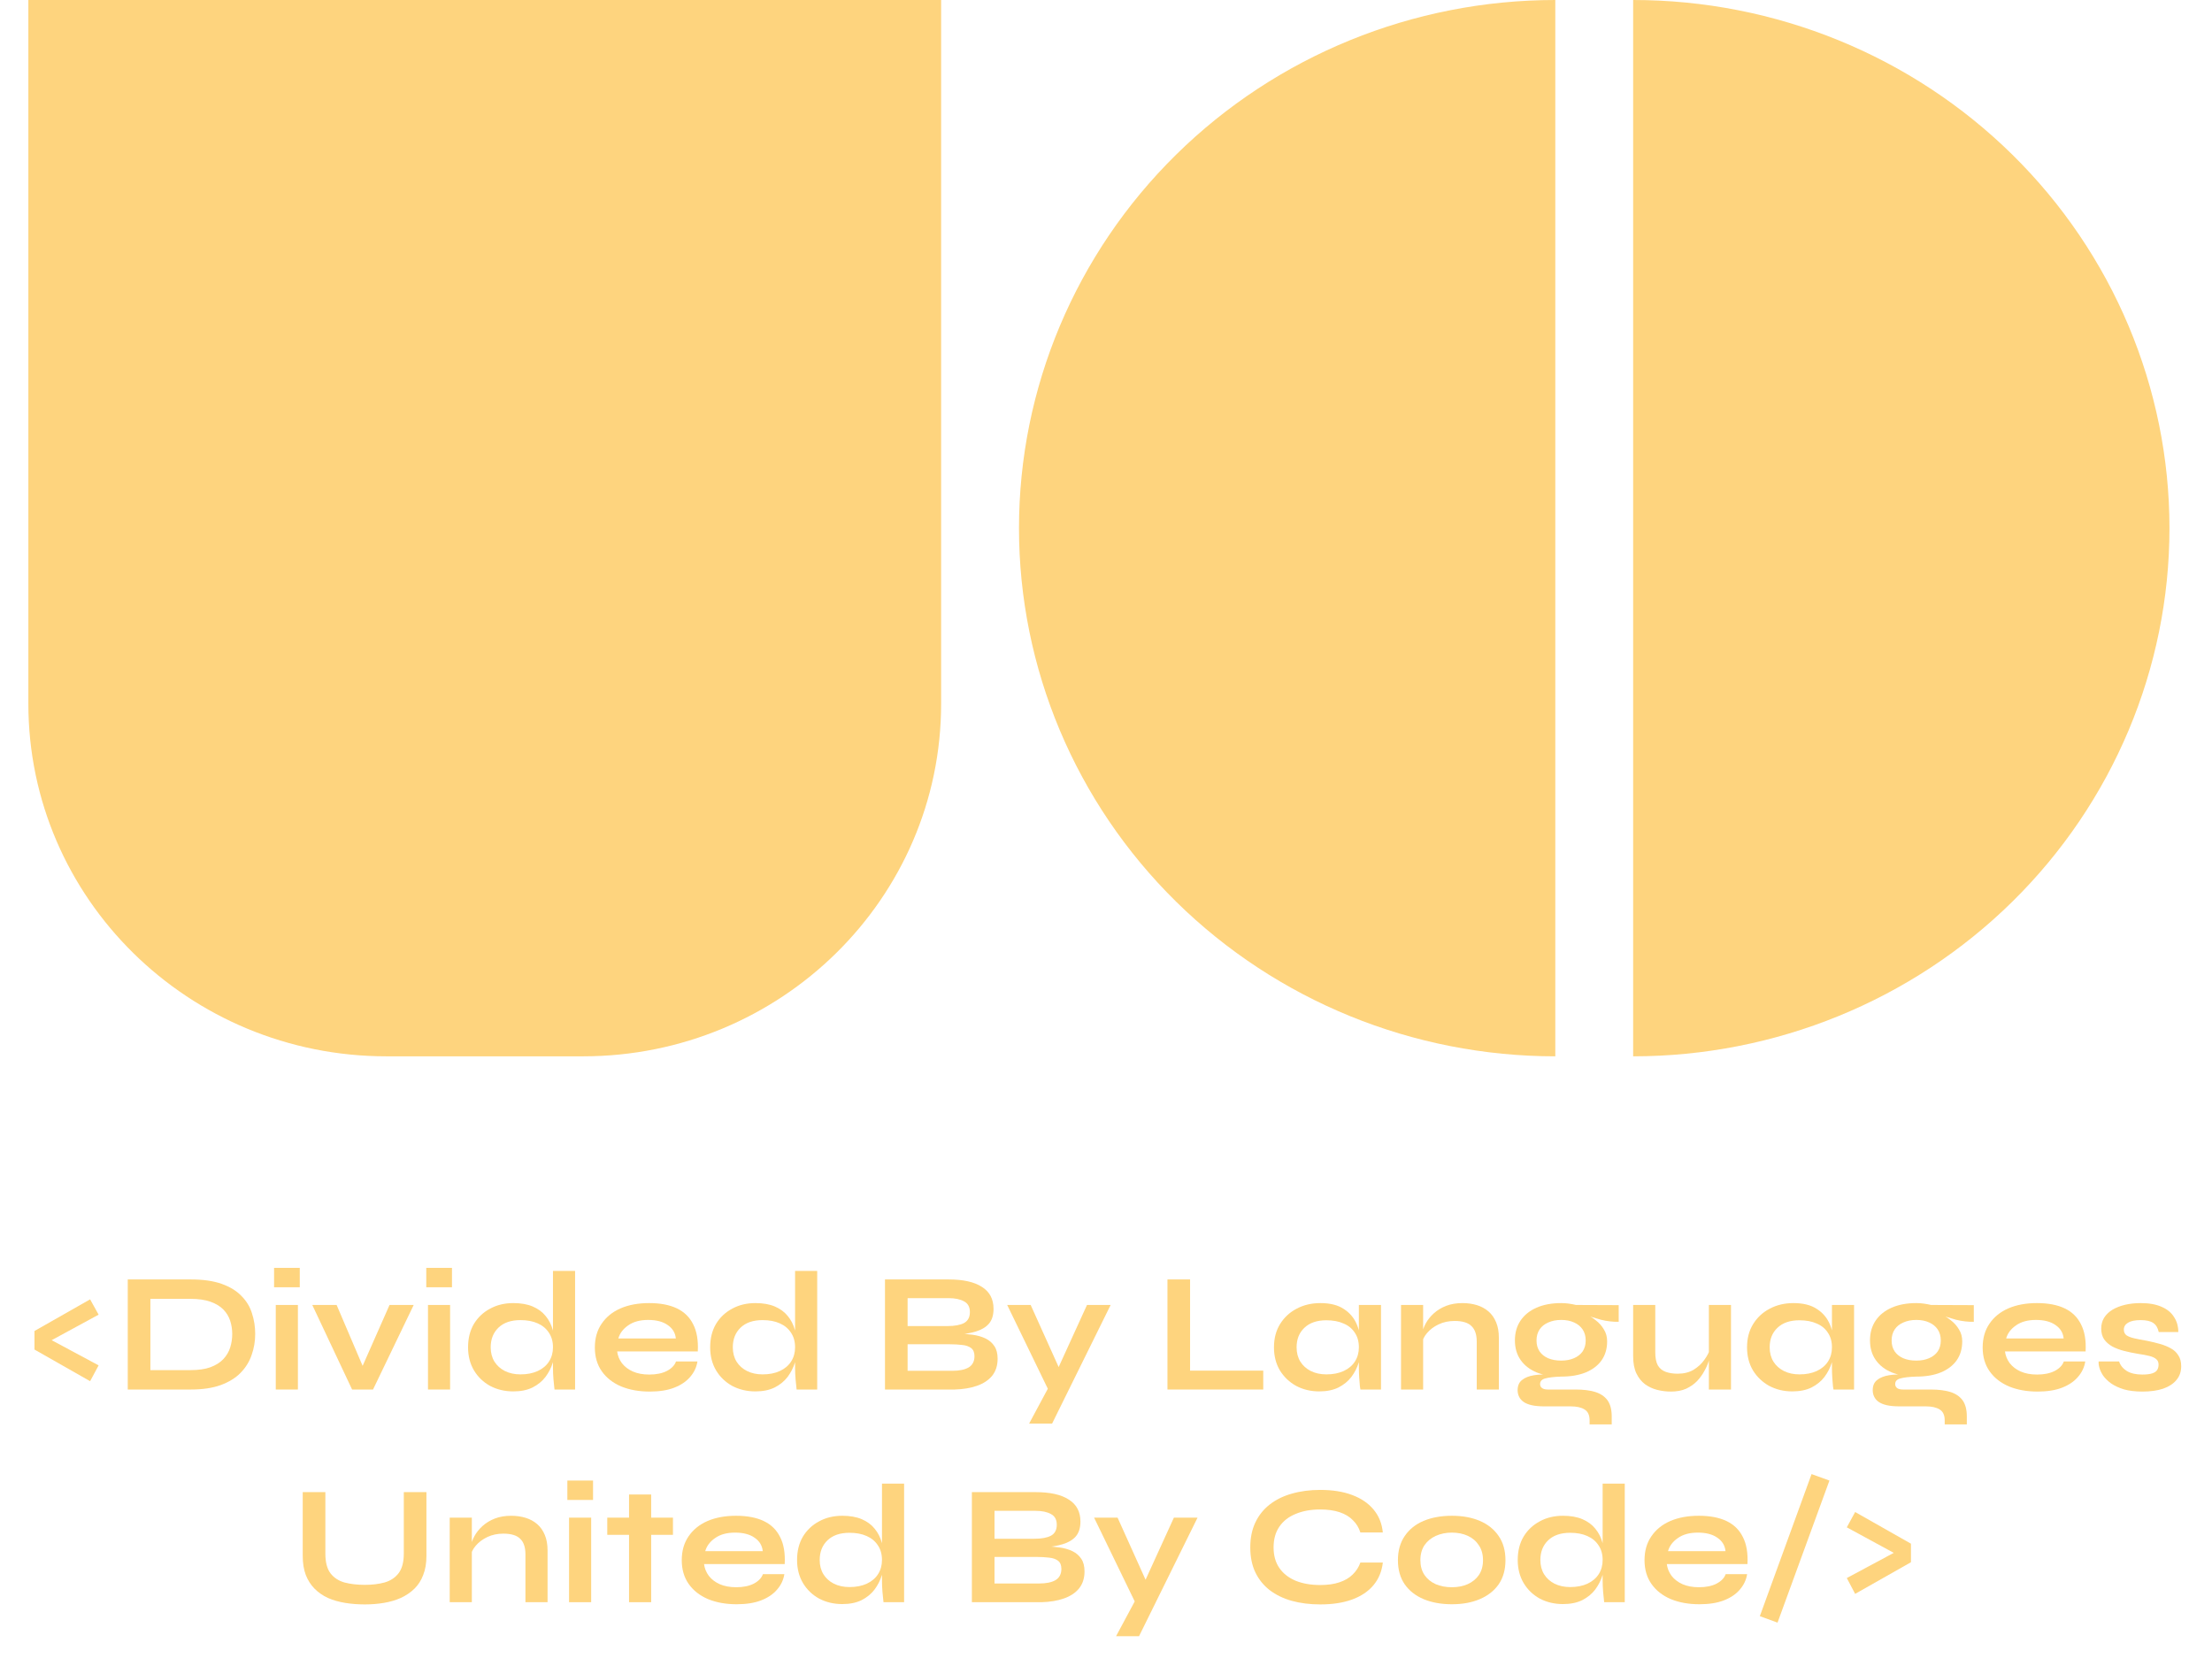 <svg width="312" height="235" viewBox="0 0 312 235" fill="none" xmlns="http://www.w3.org/2000/svg">
<path d="M4 2.95287e-05H132.746V99.25C132.746 126.726 110.129 149 82.231 149H54.515C26.616 149 4 126.726 4 99.25V2.95287e-05Z" fill="#FED47E"/>
<path d="M219.373 149C199.31 149 180.07 141.151 165.883 127.179C151.697 113.208 143.727 94.259 143.727 74.5C143.727 54.741 151.697 35.792 165.883 21.821C180.07 7.849 199.31 3.16485e-05 219.373 2.95287e-05V149Z" fill="#FED47E"/>
<path d="M230.354 0C250.417 2.59103e-06 269.658 7.849 283.844 21.82C298.03 35.792 306 54.741 306 74.5C306 94.259 298.03 113.208 283.844 127.179C269.658 141.151 250.417 149 230.354 149V0Z" fill="#FED47E"/>
<g filter="url(#filter0_d_624_472)">
<path d="M12.71 179.28L13.91 181.44L7.286 185.04L13.91 188.592L12.71 190.824L4.862 186.36V183.744L12.71 179.28Z" fill="#FED47E"/>
<path d="M26.9 176.472C28.644 176.472 30.1 176.68 31.268 177.096C32.436 177.512 33.364 178.08 34.052 178.8C34.756 179.504 35.252 180.32 35.54 181.248C35.844 182.176 35.996 183.152 35.996 184.176C35.996 185.2 35.828 186.184 35.492 187.128C35.172 188.072 34.652 188.912 33.932 189.648C33.228 190.368 32.292 190.944 31.124 191.376C29.972 191.792 28.564 192 26.9 192H18.02V176.472H26.9ZM21.212 189.264H26.828C27.98 189.264 28.932 189.128 29.684 188.856C30.452 188.568 31.06 188.184 31.508 187.704C31.956 187.224 32.276 186.68 32.468 186.072C32.66 185.464 32.756 184.832 32.756 184.176C32.756 183.52 32.66 182.896 32.468 182.304C32.276 181.712 31.956 181.184 31.508 180.72C31.06 180.256 30.452 179.888 29.684 179.616C28.932 179.344 27.98 179.208 26.828 179.208H21.212V189.264Z" fill="#FED47E"/>
<path d="M42.282 174.84V177.576H38.658V174.84H42.282ZM38.898 180.072H42.018V192H38.898V180.072Z" fill="#FED47E"/>
<path d="M51.703 189.96H50.575L54.944 180.072H58.352L52.615 192H49.663L44.047 180.072H47.48L51.703 189.96Z" fill="#FED47E"/>
<path d="M63.75 174.84V177.576H60.126V174.84H63.75ZM60.366 180.072H63.486V192H60.366V180.072Z" fill="#FED47E"/>
<path d="M72.404 192.264C71.204 192.264 70.116 192.008 69.14 191.496C68.18 190.968 67.42 190.24 66.86 189.312C66.3 188.368 66.02 187.28 66.02 186.048C66.02 184.784 66.292 183.688 66.836 182.76C67.396 181.832 68.156 181.112 69.116 180.6C70.076 180.072 71.172 179.808 72.404 179.808C73.476 179.808 74.388 179.968 75.14 180.288C75.892 180.608 76.5 181.056 76.964 181.632C77.428 182.192 77.764 182.848 77.972 183.6C78.196 184.352 78.308 185.168 78.308 186.048C78.308 186.752 78.196 187.472 77.972 188.208C77.748 188.928 77.404 189.6 76.94 190.224C76.476 190.832 75.868 191.328 75.116 191.712C74.364 192.08 73.46 192.264 72.404 192.264ZM73.412 189.864C74.356 189.864 75.172 189.704 75.86 189.384C76.548 189.064 77.076 188.616 77.444 188.04C77.812 187.464 77.996 186.8 77.996 186.048C77.996 185.232 77.804 184.544 77.42 183.984C77.052 183.408 76.524 182.968 75.836 182.664C75.164 182.36 74.356 182.208 73.412 182.208C72.084 182.208 71.052 182.56 70.316 183.264C69.58 183.968 69.212 184.896 69.212 186.048C69.212 186.816 69.388 187.488 69.74 188.064C70.092 188.624 70.58 189.064 71.204 189.384C71.844 189.704 72.58 189.864 73.412 189.864ZM77.996 175.272H81.116V192H78.212C78.164 191.632 78.116 191.16 78.068 190.584C78.02 189.992 77.996 189.44 77.996 188.928V175.272Z" fill="#FED47E"/>
<path d="M95.351 188.04H98.375C98.247 188.856 97.903 189.584 97.343 190.224C96.799 190.864 96.055 191.368 95.111 191.736C94.167 192.104 93.015 192.288 91.655 192.288C90.135 192.288 88.791 192.048 87.623 191.568C86.455 191.072 85.543 190.36 84.887 189.432C84.231 188.504 83.903 187.384 83.903 186.072C83.903 184.76 84.223 183.64 84.863 182.712C85.503 181.768 86.391 181.048 87.527 180.552C88.679 180.056 90.023 179.808 91.559 179.808C93.127 179.808 94.431 180.056 95.471 180.552C96.511 181.048 97.279 181.8 97.775 182.808C98.287 183.8 98.503 185.072 98.423 186.624H87.047C87.127 187.232 87.351 187.784 87.719 188.28C88.103 188.776 88.615 189.168 89.255 189.456C89.911 189.744 90.687 189.888 91.583 189.888C92.575 189.888 93.399 189.72 94.055 189.384C94.727 189.032 95.159 188.584 95.351 188.04ZM91.415 182.184C90.263 182.184 89.327 182.44 88.607 182.952C87.887 183.448 87.423 184.064 87.215 184.8H95.327C95.247 184 94.863 183.368 94.175 182.904C93.503 182.424 92.583 182.184 91.415 182.184Z" fill="#FED47E"/>
<path d="M106.553 192.264C105.353 192.264 104.265 192.008 103.289 191.496C102.329 190.968 101.569 190.24 101.009 189.312C100.449 188.368 100.169 187.28 100.169 186.048C100.169 184.784 100.441 183.688 100.985 182.76C101.545 181.832 102.305 181.112 103.265 180.6C104.225 180.072 105.321 179.808 106.553 179.808C107.625 179.808 108.537 179.968 109.289 180.288C110.041 180.608 110.649 181.056 111.113 181.632C111.577 182.192 111.913 182.848 112.121 183.6C112.345 184.352 112.457 185.168 112.457 186.048C112.457 186.752 112.345 187.472 112.121 188.208C111.897 188.928 111.553 189.6 111.089 190.224C110.625 190.832 110.017 191.328 109.265 191.712C108.513 192.08 107.609 192.264 106.553 192.264ZM107.561 189.864C108.505 189.864 109.321 189.704 110.009 189.384C110.697 189.064 111.225 188.616 111.593 188.04C111.961 187.464 112.145 186.8 112.145 186.048C112.145 185.232 111.953 184.544 111.569 183.984C111.201 183.408 110.673 182.968 109.985 182.664C109.313 182.36 108.505 182.208 107.561 182.208C106.233 182.208 105.201 182.56 104.465 183.264C103.729 183.968 103.361 184.896 103.361 186.048C103.361 186.816 103.537 187.488 103.889 188.064C104.241 188.624 104.729 189.064 105.353 189.384C105.993 189.704 106.729 189.864 107.561 189.864ZM112.145 175.272H115.265V192H112.361C112.313 191.632 112.265 191.16 112.217 190.584C112.169 189.992 112.145 189.44 112.145 188.928V175.272Z" fill="#FED47E"/>
<path d="M124.825 192V176.472H133.777C135.857 176.472 137.433 176.824 138.505 177.528C139.593 178.216 140.137 179.248 140.137 180.624C140.137 181.504 139.921 182.2 139.489 182.712C139.057 183.208 138.441 183.576 137.641 183.816C136.857 184.056 135.929 184.208 134.857 184.272L134.953 184.104C135.737 184.12 136.473 184.176 137.161 184.272C137.865 184.368 138.481 184.544 139.009 184.8C139.537 185.056 139.953 185.416 140.257 185.88C140.561 186.328 140.713 186.92 140.713 187.656C140.713 188.616 140.457 189.416 139.945 190.056C139.433 190.68 138.721 191.152 137.809 191.472C136.897 191.792 135.841 191.968 134.641 192H124.825ZM128.017 189.36H134.305C135.313 189.36 136.089 189.2 136.633 188.88C137.177 188.544 137.449 188.016 137.449 187.296C137.449 186.768 137.289 186.384 136.969 186.144C136.649 185.904 136.225 185.76 135.697 185.712C135.169 185.648 134.601 185.616 133.993 185.616H128.017V189.36ZM128.017 183.048H133.657C134.665 183.048 135.441 182.904 135.985 182.616C136.529 182.312 136.801 181.8 136.801 181.08C136.801 180.36 136.529 179.856 135.985 179.568C135.441 179.264 134.721 179.112 133.825 179.112H128.017V183.048Z" fill="#FED47E"/>
<path d="M142.063 180.072H145.375L150.535 191.52L147.847 192L142.063 180.072ZM156.655 180.072L148.399 196.8H145.159L148.687 190.224L153.319 180.072H156.655Z" fill="#FED47E"/>
<path d="M167.86 176.472V189.336H178.18V192H164.668V176.472H167.86Z" fill="#FED47E"/>
<path d="M186.076 192.264C184.892 192.264 183.812 192.008 182.836 191.496C181.876 190.968 181.108 190.24 180.532 189.312C179.972 188.368 179.692 187.28 179.692 186.048C179.692 184.784 179.98 183.688 180.556 182.76C181.132 181.832 181.908 181.112 182.884 180.6C183.876 180.072 184.996 179.808 186.244 179.808C187.62 179.808 188.724 180.088 189.556 180.648C190.404 181.192 191.02 181.936 191.404 182.88C191.788 183.824 191.98 184.88 191.98 186.048C191.98 186.752 191.868 187.472 191.644 188.208C191.42 188.928 191.076 189.6 190.612 190.224C190.148 190.832 189.54 191.328 188.788 191.712C188.036 192.08 187.132 192.264 186.076 192.264ZM187.084 189.864C188.028 189.864 188.844 189.704 189.532 189.384C190.22 189.064 190.748 188.616 191.116 188.04C191.484 187.464 191.668 186.8 191.668 186.048C191.668 185.232 191.476 184.544 191.092 183.984C190.724 183.408 190.196 182.976 189.508 182.688C188.836 182.384 188.028 182.232 187.084 182.232C185.756 182.232 184.724 182.584 183.988 183.288C183.252 183.976 182.884 184.896 182.884 186.048C182.884 186.816 183.06 187.488 183.412 188.064C183.764 188.624 184.252 189.064 184.876 189.384C185.516 189.704 186.252 189.864 187.084 189.864ZM191.668 180.072H194.788V192H191.884C191.884 192 191.86 191.848 191.812 191.544C191.78 191.224 191.748 190.824 191.716 190.344C191.684 189.864 191.668 189.392 191.668 188.928V180.072Z" fill="#FED47E"/>
<path d="M197.612 180.072H200.732V192H197.612V180.072ZM206.276 179.808C207.012 179.808 207.692 179.904 208.316 180.096C208.94 180.288 209.484 180.584 209.948 180.984C210.412 181.384 210.772 181.896 211.028 182.52C211.284 183.128 211.412 183.856 211.412 184.704V192H208.292V185.256C208.292 184.248 208.044 183.512 207.548 183.048C207.068 182.568 206.276 182.328 205.172 182.328C204.34 182.328 203.588 182.488 202.916 182.808C202.244 183.128 201.7 183.536 201.284 184.032C200.868 184.512 200.628 185.016 200.564 185.544L200.54 184.32C200.62 183.76 200.804 183.216 201.092 182.688C201.38 182.16 201.764 181.68 202.244 181.248C202.74 180.8 203.324 180.448 203.996 180.192C204.668 179.936 205.428 179.808 206.276 179.808Z" fill="#FED47E"/>
<path d="M220.204 190.176C218.908 190.176 217.764 189.984 216.772 189.6C215.796 189.2 215.036 188.616 214.492 187.848C213.948 187.08 213.676 186.152 213.676 185.064C213.676 183.992 213.94 183.064 214.468 182.28C214.996 181.496 215.748 180.888 216.724 180.456C217.716 180.024 218.876 179.808 220.204 179.808C220.572 179.808 220.924 179.832 221.26 179.88C221.612 179.928 221.956 179.992 222.292 180.072L228.316 180.096V182.448C227.5 182.464 226.668 182.368 225.82 182.16C224.988 181.936 224.252 181.696 223.612 181.44L223.54 181.272C224.085 181.528 224.596 181.848 225.076 182.232C225.556 182.6 225.94 183.032 226.228 183.528C226.532 184.008 226.684 184.568 226.684 185.208C226.684 186.248 226.42 187.144 225.892 187.896C225.364 188.632 224.612 189.2 223.636 189.6C222.676 189.984 221.532 190.176 220.204 190.176ZM224.212 196.92V196.344C224.212 195.608 223.972 195.096 223.492 194.808C223.028 194.52 222.388 194.376 221.572 194.376H217.852C217.132 194.376 216.524 194.32 216.028 194.208C215.548 194.096 215.164 193.936 214.876 193.728C214.589 193.52 214.38 193.272 214.252 192.984C214.124 192.712 214.06 192.416 214.06 192.096C214.06 191.456 214.268 190.976 214.684 190.656C215.1 190.32 215.66 190.096 216.364 189.984C217.068 189.872 217.844 189.848 218.692 189.912L220.204 190.176C219.196 190.208 218.444 190.296 217.948 190.44C217.468 190.568 217.228 190.832 217.228 191.232C217.228 191.472 217.324 191.664 217.516 191.808C217.708 191.936 217.98 192 218.332 192H222.244C223.316 192 224.228 192.112 224.98 192.336C225.748 192.576 226.332 192.968 226.732 193.512C227.132 194.072 227.332 194.832 227.332 195.792V196.92H224.212ZM220.204 187.92C220.892 187.92 221.492 187.808 222.004 187.584C222.532 187.36 222.94 187.04 223.228 186.624C223.516 186.192 223.66 185.68 223.66 185.088C223.66 184.48 223.516 183.96 223.228 183.528C222.94 183.096 222.54 182.768 222.028 182.544C221.516 182.304 220.908 182.184 220.204 182.184C219.516 182.184 218.908 182.304 218.38 182.544C217.852 182.768 217.444 183.096 217.156 183.528C216.868 183.96 216.724 184.48 216.724 185.088C216.724 185.68 216.868 186.192 217.156 186.624C217.444 187.04 217.844 187.36 218.356 187.584C218.884 187.808 219.5 187.92 220.204 187.92Z" fill="#FED47E"/>
<path d="M244.154 192H241.034V180.072H244.154V192ZM241.202 186.264L241.226 187.08C241.194 187.304 241.114 187.632 240.986 188.064C240.858 188.48 240.658 188.928 240.386 189.408C240.13 189.888 239.794 190.352 239.378 190.8C238.962 191.232 238.45 191.592 237.842 191.88C237.234 192.152 236.514 192.288 235.682 192.288C235.026 192.288 234.378 192.208 233.738 192.048C233.114 191.888 232.546 191.624 232.034 191.256C231.522 190.872 231.114 190.36 230.81 189.72C230.506 189.08 230.354 188.272 230.354 187.296V180.072H233.474V186.768C233.474 187.536 233.594 188.144 233.834 188.592C234.09 189.024 234.458 189.328 234.938 189.504C235.418 189.68 235.986 189.768 236.642 189.768C237.506 189.768 238.25 189.584 238.874 189.216C239.498 188.832 240.002 188.368 240.386 187.824C240.786 187.28 241.058 186.76 241.202 186.264Z" fill="#FED47E"/>
<path d="M252.803 192.264C251.619 192.264 250.539 192.008 249.563 191.496C248.603 190.968 247.835 190.24 247.259 189.312C246.699 188.368 246.419 187.28 246.419 186.048C246.419 184.784 246.707 183.688 247.283 182.76C247.859 181.832 248.635 181.112 249.611 180.6C250.603 180.072 251.723 179.808 252.971 179.808C254.347 179.808 255.451 180.088 256.283 180.648C257.131 181.192 257.747 181.936 258.131 182.88C258.515 183.824 258.707 184.88 258.707 186.048C258.707 186.752 258.595 187.472 258.371 188.208C258.147 188.928 257.803 189.6 257.339 190.224C256.875 190.832 256.267 191.328 255.515 191.712C254.763 192.08 253.859 192.264 252.803 192.264ZM253.811 189.864C254.755 189.864 255.571 189.704 256.259 189.384C256.947 189.064 257.475 188.616 257.843 188.04C258.211 187.464 258.395 186.8 258.395 186.048C258.395 185.232 258.203 184.544 257.819 183.984C257.451 183.408 256.923 182.976 256.235 182.688C255.563 182.384 254.755 182.232 253.811 182.232C252.483 182.232 251.451 182.584 250.715 183.288C249.979 183.976 249.611 184.896 249.611 186.048C249.611 186.816 249.787 187.488 250.139 188.064C250.491 188.624 250.979 189.064 251.603 189.384C252.243 189.704 252.979 189.864 253.811 189.864ZM258.395 180.072H261.515V192H258.611C258.611 192 258.587 191.848 258.539 191.544C258.507 191.224 258.475 190.824 258.443 190.344C258.411 189.864 258.395 189.392 258.395 188.928V180.072Z" fill="#FED47E"/>
<path d="M270.29 190.176C268.994 190.176 267.85 189.984 266.858 189.6C265.882 189.2 265.122 188.616 264.578 187.848C264.034 187.08 263.762 186.152 263.762 185.064C263.762 183.992 264.026 183.064 264.554 182.28C265.082 181.496 265.834 180.888 266.81 180.456C267.802 180.024 268.962 179.808 270.29 179.808C270.658 179.808 271.01 179.832 271.346 179.88C271.698 179.928 272.042 179.992 272.378 180.072L278.402 180.096V182.448C277.586 182.464 276.754 182.368 275.906 182.16C275.074 181.936 274.338 181.696 273.698 181.44L273.626 181.272C274.17 181.528 274.682 181.848 275.162 182.232C275.642 182.6 276.026 183.032 276.314 183.528C276.618 184.008 276.77 184.568 276.77 185.208C276.77 186.248 276.506 187.144 275.978 187.896C275.45 188.632 274.698 189.2 273.722 189.6C272.762 189.984 271.618 190.176 270.29 190.176ZM274.298 196.92V196.344C274.298 195.608 274.058 195.096 273.578 194.808C273.114 194.52 272.474 194.376 271.658 194.376H267.938C267.218 194.376 266.61 194.32 266.114 194.208C265.634 194.096 265.25 193.936 264.962 193.728C264.674 193.52 264.466 193.272 264.338 192.984C264.21 192.712 264.146 192.416 264.146 192.096C264.146 191.456 264.354 190.976 264.77 190.656C265.186 190.32 265.746 190.096 266.45 189.984C267.154 189.872 267.93 189.848 268.778 189.912L270.29 190.176C269.282 190.208 268.53 190.296 268.034 190.44C267.554 190.568 267.314 190.832 267.314 191.232C267.314 191.472 267.41 191.664 267.602 191.808C267.794 191.936 268.066 192 268.418 192H272.33C273.402 192 274.314 192.112 275.066 192.336C275.834 192.576 276.418 192.968 276.818 193.512C277.218 194.072 277.418 194.832 277.418 195.792V196.92H274.298ZM270.29 187.92C270.978 187.92 271.578 187.808 272.09 187.584C272.618 187.36 273.026 187.04 273.314 186.624C273.602 186.192 273.746 185.68 273.746 185.088C273.746 184.48 273.602 183.96 273.314 183.528C273.026 183.096 272.626 182.768 272.114 182.544C271.602 182.304 270.994 182.184 270.29 182.184C269.602 182.184 268.994 182.304 268.466 182.544C267.938 182.768 267.53 183.096 267.242 183.528C266.954 183.96 266.81 184.48 266.81 185.088C266.81 185.68 266.954 186.192 267.242 186.624C267.53 187.04 267.93 187.36 268.442 187.584C268.97 187.808 269.586 187.92 270.29 187.92Z" fill="#FED47E"/>
<path d="M291.101 188.04H294.125C293.997 188.856 293.653 189.584 293.093 190.224C292.549 190.864 291.805 191.368 290.861 191.736C289.917 192.104 288.765 192.288 287.405 192.288C285.885 192.288 284.541 192.048 283.373 191.568C282.205 191.072 281.293 190.36 280.637 189.432C279.981 188.504 279.653 187.384 279.653 186.072C279.653 184.76 279.973 183.64 280.613 182.712C281.253 181.768 282.141 181.048 283.277 180.552C284.429 180.056 285.773 179.808 287.309 179.808C288.877 179.808 290.181 180.056 291.221 180.552C292.261 181.048 293.029 181.8 293.525 182.808C294.037 183.8 294.253 185.072 294.173 186.624H282.797C282.877 187.232 283.101 187.784 283.469 188.28C283.853 188.776 284.365 189.168 285.005 189.456C285.661 189.744 286.437 189.888 287.333 189.888C288.325 189.888 289.149 189.72 289.805 189.384C290.477 189.032 290.909 188.584 291.101 188.04ZM287.165 182.184C286.013 182.184 285.077 182.44 284.357 182.952C283.637 183.448 283.173 184.064 282.965 184.8H291.077C290.997 184 290.613 183.368 289.925 182.904C289.253 182.424 288.333 182.184 287.165 182.184Z" fill="#FED47E"/>
<path d="M296.015 188.04H298.895C299.071 188.584 299.431 189.032 299.975 189.384C300.535 189.72 301.263 189.888 302.159 189.888C302.767 189.888 303.239 189.832 303.575 189.72C303.911 189.608 304.143 189.448 304.271 189.24C304.399 189.016 304.463 188.768 304.463 188.496C304.463 188.16 304.359 187.904 304.151 187.728C303.943 187.536 303.623 187.384 303.191 187.272C302.759 187.16 302.207 187.056 301.535 186.96C300.863 186.848 300.215 186.712 299.591 186.552C298.967 186.392 298.415 186.184 297.935 185.928C297.455 185.656 297.071 185.32 296.783 184.92C296.511 184.504 296.375 184 296.375 183.408C296.375 182.832 296.511 182.32 296.783 181.872C297.071 181.424 297.463 181.048 297.959 180.744C298.471 180.44 299.063 180.208 299.735 180.048C300.423 179.888 301.159 179.808 301.943 179.808C303.127 179.808 304.111 179.984 304.895 180.336C305.679 180.672 306.263 181.152 306.647 181.776C307.047 182.384 307.247 183.088 307.247 183.888H304.487C304.359 183.296 304.103 182.872 303.719 182.616C303.335 182.344 302.743 182.208 301.943 182.208C301.159 182.208 300.567 182.328 300.167 182.568C299.767 182.808 299.567 183.136 299.567 183.552C299.567 183.888 299.687 184.152 299.927 184.344C300.183 184.52 300.551 184.664 301.031 184.776C301.527 184.888 302.143 185.008 302.879 185.136C303.503 185.264 304.095 185.408 304.655 185.568C305.231 185.728 305.743 185.936 306.191 186.192C306.639 186.432 306.991 186.76 307.247 187.176C307.519 187.576 307.655 188.088 307.655 188.712C307.655 189.48 307.431 190.128 306.983 190.656C306.551 191.184 305.927 191.592 305.111 191.88C304.295 192.152 303.319 192.288 302.183 192.288C301.175 192.288 300.303 192.184 299.567 191.976C298.847 191.752 298.247 191.472 297.767 191.136C297.287 190.784 296.911 190.416 296.639 190.032C296.383 189.632 296.207 189.256 296.111 188.904C296.015 188.552 295.983 188.264 296.015 188.04Z" fill="#FED47E"/>
<path d="M56.956 215.136V206.472H60.148V215.472C60.148 216.496 59.996 217.392 59.692 218.16C59.404 218.928 58.988 219.576 58.444 220.104C57.9 220.632 57.26 221.064 56.524 221.4C55.804 221.72 55.012 221.952 54.148 222.096C53.3 222.24 52.404 222.312 51.46 222.312C50.484 222.312 49.556 222.24 48.676 222.096C47.796 221.952 46.988 221.72 46.252 221.4C45.532 221.064 44.908 220.632 44.38 220.104C43.852 219.576 43.436 218.928 43.132 218.16C42.844 217.392 42.7 216.496 42.7 215.472V206.472H45.892V215.136C45.892 216.352 46.132 217.28 46.612 217.92C47.092 218.544 47.748 218.976 48.58 219.216C49.428 219.44 50.388 219.552 51.46 219.552C52.5 219.552 53.428 219.44 54.244 219.216C55.076 218.976 55.732 218.544 56.212 217.92C56.708 217.28 56.956 216.352 56.956 215.136Z" fill="#FED47E"/>
<path d="M63.432 210.072H66.552V222H63.432V210.072ZM72.096 209.808C72.832 209.808 73.512 209.904 74.136 210.096C74.76 210.288 75.304 210.584 75.768 210.984C76.232 211.384 76.592 211.896 76.848 212.52C77.104 213.128 77.232 213.856 77.232 214.704V222H74.112V215.256C74.112 214.248 73.864 213.512 73.368 213.048C72.888 212.568 72.096 212.328 70.992 212.328C70.16 212.328 69.408 212.488 68.736 212.808C68.064 213.128 67.52 213.536 67.104 214.032C66.688 214.512 66.448 215.016 66.384 215.544L66.36 214.32C66.44 213.76 66.624 213.216 66.912 212.688C67.2 212.16 67.584 211.68 68.064 211.248C68.56 210.8 69.144 210.448 69.816 210.192C70.488 209.936 71.248 209.808 72.096 209.808Z" fill="#FED47E"/>
<path d="M83.649 204.84V207.576H80.025V204.84H83.649ZM80.265 210.072H83.385V222H80.265V210.072Z" fill="#FED47E"/>
<path d="M85.655 210.072H94.919V212.496H85.655V210.072ZM88.727 206.808H91.847V222H88.727V206.808Z" fill="#FED47E"/>
<path d="M107.609 218.04H110.633C110.505 218.856 110.161 219.584 109.601 220.224C109.057 220.864 108.313 221.368 107.369 221.736C106.425 222.104 105.273 222.288 103.913 222.288C102.393 222.288 101.049 222.048 99.881 221.568C98.713 221.072 97.801 220.36 97.145 219.432C96.489 218.504 96.161 217.384 96.161 216.072C96.161 214.76 96.481 213.64 97.121 212.712C97.761 211.768 98.649 211.048 99.785 210.552C100.937 210.056 102.281 209.808 103.817 209.808C105.385 209.808 106.689 210.056 107.729 210.552C108.769 211.048 109.537 211.8 110.033 212.808C110.545 213.8 110.761 215.072 110.681 216.624H99.305C99.385 217.232 99.609 217.784 99.977 218.28C100.361 218.776 100.873 219.168 101.513 219.456C102.169 219.744 102.945 219.888 103.841 219.888C104.833 219.888 105.657 219.72 106.313 219.384C106.985 219.032 107.417 218.584 107.609 218.04ZM103.673 212.184C102.521 212.184 101.585 212.44 100.865 212.952C100.145 213.448 99.681 214.064 99.473 214.8H107.585C107.505 214 107.121 213.368 106.433 212.904C105.761 212.424 104.841 212.184 103.673 212.184Z" fill="#FED47E"/>
<path d="M118.81 222.264C117.61 222.264 116.522 222.008 115.546 221.496C114.586 220.968 113.826 220.24 113.266 219.312C112.706 218.368 112.426 217.28 112.426 216.048C112.426 214.784 112.698 213.688 113.242 212.76C113.802 211.832 114.562 211.112 115.522 210.6C116.482 210.072 117.578 209.808 118.81 209.808C119.882 209.808 120.794 209.968 121.546 210.288C122.298 210.608 122.906 211.056 123.37 211.632C123.834 212.192 124.17 212.848 124.378 213.6C124.602 214.352 124.714 215.168 124.714 216.048C124.714 216.752 124.602 217.472 124.378 218.208C124.154 218.928 123.81 219.6 123.346 220.224C122.882 220.832 122.274 221.328 121.522 221.712C120.77 222.08 119.866 222.264 118.81 222.264ZM119.818 219.864C120.762 219.864 121.578 219.704 122.266 219.384C122.954 219.064 123.482 218.616 123.85 218.04C124.218 217.464 124.402 216.8 124.402 216.048C124.402 215.232 124.21 214.544 123.826 213.984C123.458 213.408 122.93 212.968 122.242 212.664C121.57 212.36 120.762 212.208 119.818 212.208C118.49 212.208 117.458 212.56 116.722 213.264C115.986 213.968 115.618 214.896 115.618 216.048C115.618 216.816 115.794 217.488 116.146 218.064C116.498 218.624 116.986 219.064 117.61 219.384C118.25 219.704 118.986 219.864 119.818 219.864ZM124.402 205.272H127.522V222H124.618C124.57 221.632 124.522 221.16 124.474 220.584C124.426 219.992 124.402 219.44 124.402 218.928V205.272Z" fill="#FED47E"/>
<path d="M137.082 222V206.472H146.034C148.114 206.472 149.69 206.824 150.762 207.528C151.85 208.216 152.394 209.248 152.394 210.624C152.394 211.504 152.178 212.2 151.746 212.712C151.314 213.208 150.698 213.576 149.898 213.816C149.114 214.056 148.186 214.208 147.114 214.272L147.21 214.104C147.994 214.12 148.73 214.176 149.418 214.272C150.122 214.368 150.738 214.544 151.266 214.8C151.794 215.056 152.21 215.416 152.514 215.88C152.818 216.328 152.97 216.92 152.97 217.656C152.97 218.616 152.714 219.416 152.202 220.056C151.69 220.68 150.978 221.152 150.066 221.472C149.154 221.792 148.098 221.968 146.898 222H137.082ZM140.274 219.36H146.562C147.57 219.36 148.346 219.2 148.89 218.88C149.434 218.544 149.706 218.016 149.706 217.296C149.706 216.768 149.546 216.384 149.226 216.144C148.906 215.904 148.482 215.76 147.954 215.712C147.426 215.648 146.858 215.616 146.25 215.616H140.274V219.36ZM140.274 213.048H145.914C146.922 213.048 147.698 212.904 148.242 212.616C148.786 212.312 149.058 211.8 149.058 211.08C149.058 210.36 148.786 209.856 148.242 209.568C147.698 209.264 146.978 209.112 146.082 209.112H140.274V213.048Z" fill="#FED47E"/>
<path d="M154.321 210.072H157.633L162.793 221.52L160.105 222L154.321 210.072ZM168.913 210.072L160.657 226.8H157.417L160.945 220.224L165.577 210.072H168.913Z" fill="#FED47E"/>
<path d="M195.046 216.408C194.902 217.656 194.462 218.72 193.726 219.6C192.99 220.48 191.99 221.152 190.726 221.616C189.462 222.08 187.958 222.312 186.214 222.312C184.758 222.312 183.422 222.144 182.206 221.808C181.006 221.472 179.966 220.968 179.086 220.296C178.222 219.624 177.55 218.792 177.07 217.8C176.59 216.792 176.35 215.616 176.35 214.272C176.35 212.928 176.59 211.752 177.07 210.744C177.55 209.736 178.222 208.896 179.086 208.224C179.966 207.536 181.006 207.024 182.206 206.688C183.422 206.336 184.758 206.16 186.214 206.16C187.958 206.16 189.462 206.4 190.726 206.88C192.006 207.36 193.014 208.048 193.75 208.944C194.486 209.824 194.918 210.896 195.046 212.16H191.878C191.67 211.488 191.318 210.912 190.822 210.432C190.342 209.936 189.718 209.56 188.95 209.304C188.182 209.048 187.27 208.92 186.214 208.92C184.902 208.92 183.75 209.128 182.758 209.544C181.766 209.944 180.998 210.544 180.454 211.344C179.91 212.128 179.638 213.104 179.638 214.272C179.638 215.424 179.91 216.392 180.454 217.176C180.998 217.96 181.766 218.56 182.758 218.976C183.75 219.376 184.902 219.576 186.214 219.576C187.27 219.576 188.174 219.448 188.926 219.192C189.694 218.936 190.318 218.568 190.798 218.088C191.294 217.608 191.654 217.048 191.878 216.408H195.046Z" fill="#FED47E"/>
<path d="M204.784 222.288C203.28 222.288 201.952 222.048 200.8 221.568C199.664 221.088 198.776 220.392 198.136 219.48C197.496 218.552 197.176 217.416 197.176 216.072C197.176 214.728 197.496 213.592 198.136 212.664C198.776 211.72 199.664 211.008 200.8 210.528C201.952 210.048 203.28 209.808 204.784 209.808C206.288 209.808 207.6 210.048 208.72 210.528C209.856 211.008 210.744 211.72 211.384 212.664C212.024 213.592 212.344 214.728 212.344 216.072C212.344 217.416 212.024 218.552 211.384 219.48C210.744 220.392 209.856 221.088 208.72 221.568C207.6 222.048 206.288 222.288 204.784 222.288ZM204.784 219.888C205.616 219.888 206.36 219.744 207.016 219.456C207.688 219.152 208.216 218.72 208.6 218.16C208.984 217.584 209.176 216.888 209.176 216.072C209.176 215.256 208.984 214.56 208.6 213.984C208.216 213.392 207.697 212.944 207.04 212.64C206.384 212.336 205.632 212.184 204.784 212.184C203.952 212.184 203.2 212.336 202.528 212.64C201.856 212.944 201.32 213.384 200.92 213.96C200.536 214.536 200.344 215.24 200.344 216.072C200.344 216.888 200.536 217.584 200.92 218.16C201.304 218.72 201.832 219.152 202.504 219.456C203.176 219.744 203.936 219.888 204.784 219.888Z" fill="#FED47E"/>
<path d="M220.459 222.264C219.259 222.264 218.171 222.008 217.195 221.496C216.235 220.968 215.475 220.24 214.915 219.312C214.355 218.368 214.075 217.28 214.075 216.048C214.075 214.784 214.347 213.688 214.891 212.76C215.451 211.832 216.211 211.112 217.171 210.6C218.131 210.072 219.227 209.808 220.459 209.808C221.531 209.808 222.443 209.968 223.195 210.288C223.947 210.608 224.555 211.056 225.019 211.632C225.483 212.192 225.819 212.848 226.027 213.6C226.251 214.352 226.363 215.168 226.363 216.048C226.363 216.752 226.251 217.472 226.027 218.208C225.803 218.928 225.459 219.6 224.995 220.224C224.531 220.832 223.923 221.328 223.171 221.712C222.419 222.08 221.515 222.264 220.459 222.264ZM221.467 219.864C222.411 219.864 223.227 219.704 223.915 219.384C224.603 219.064 225.131 218.616 225.499 218.04C225.867 217.464 226.051 216.8 226.051 216.048C226.051 215.232 225.859 214.544 225.475 213.984C225.107 213.408 224.579 212.968 223.891 212.664C223.219 212.36 222.411 212.208 221.467 212.208C220.139 212.208 219.107 212.56 218.371 213.264C217.635 213.968 217.267 214.896 217.267 216.048C217.267 216.816 217.443 217.488 217.795 218.064C218.147 218.624 218.635 219.064 219.259 219.384C219.899 219.704 220.635 219.864 221.467 219.864ZM226.051 205.272H229.171V222H226.267C226.219 221.632 226.171 221.16 226.123 220.584C226.075 219.992 226.051 219.44 226.051 218.928V205.272Z" fill="#FED47E"/>
<path d="M243.406 218.04H246.43C246.302 218.856 245.958 219.584 245.398 220.224C244.854 220.864 244.11 221.368 243.166 221.736C242.222 222.104 241.07 222.288 239.71 222.288C238.19 222.288 236.846 222.048 235.678 221.568C234.51 221.072 233.598 220.36 232.942 219.432C232.286 218.504 231.958 217.384 231.958 216.072C231.958 214.76 232.278 213.64 232.918 212.712C233.558 211.768 234.446 211.048 235.582 210.552C236.734 210.056 238.078 209.808 239.614 209.808C241.182 209.808 242.486 210.056 243.526 210.552C244.566 211.048 245.334 211.8 245.83 212.808C246.342 213.8 246.558 215.072 246.478 216.624H235.102C235.182 217.232 235.406 217.784 235.774 218.28C236.158 218.776 236.67 219.168 237.31 219.456C237.966 219.744 238.742 219.888 239.638 219.888C240.63 219.888 241.454 219.72 242.11 219.384C242.782 219.032 243.214 218.584 243.406 218.04ZM239.47 212.184C238.318 212.184 237.382 212.44 236.662 212.952C235.942 213.448 235.478 214.064 235.27 214.8H243.382C243.302 214 242.918 213.368 242.23 212.904C241.558 212.424 240.638 212.184 239.47 212.184Z" fill="#FED47E"/>
<path d="M255.519 203.928L258.039 204.84L250.719 224.88L248.223 223.968L255.519 203.928Z" fill="#FED47E"/>
<path d="M260.49 211.44L261.666 209.28L269.538 213.744V216.36L261.666 220.824L260.49 218.592L267.114 215.04L260.49 211.44Z" fill="#FED47E"/>
</g>
<defs>
<filter id="filter0_d_624_472" x="0.862" y="174.84" width="310.792" height="59.96" filterUnits="userSpaceOnUse" color-interpolation-filters="sRGB">
<feFlood flood-opacity="0" result="BackgroundImageFix"/>
<feColorMatrix in="SourceAlpha" type="matrix" values="0 0 0 0 0 0 0 0 0 0 0 0 0 0 0 0 0 0 127 0" result="hardAlpha"/>
<feOffset dy="4"/>
<feGaussianBlur stdDeviation="2"/>
<feComposite in2="hardAlpha" operator="out"/>
<feColorMatrix type="matrix" values="0 0 0 0 0.588 0 0 0 0 0.302 0 0 0 0 0.569 0 0 0 0.3 0"/>
<feBlend mode="normal" in2="BackgroundImageFix" result="effect1_dropShadow_624_472"/>
<feBlend mode="normal" in="SourceGraphic" in2="effect1_dropShadow_624_472" result="shape"/>
</filter>
</defs>
</svg>
